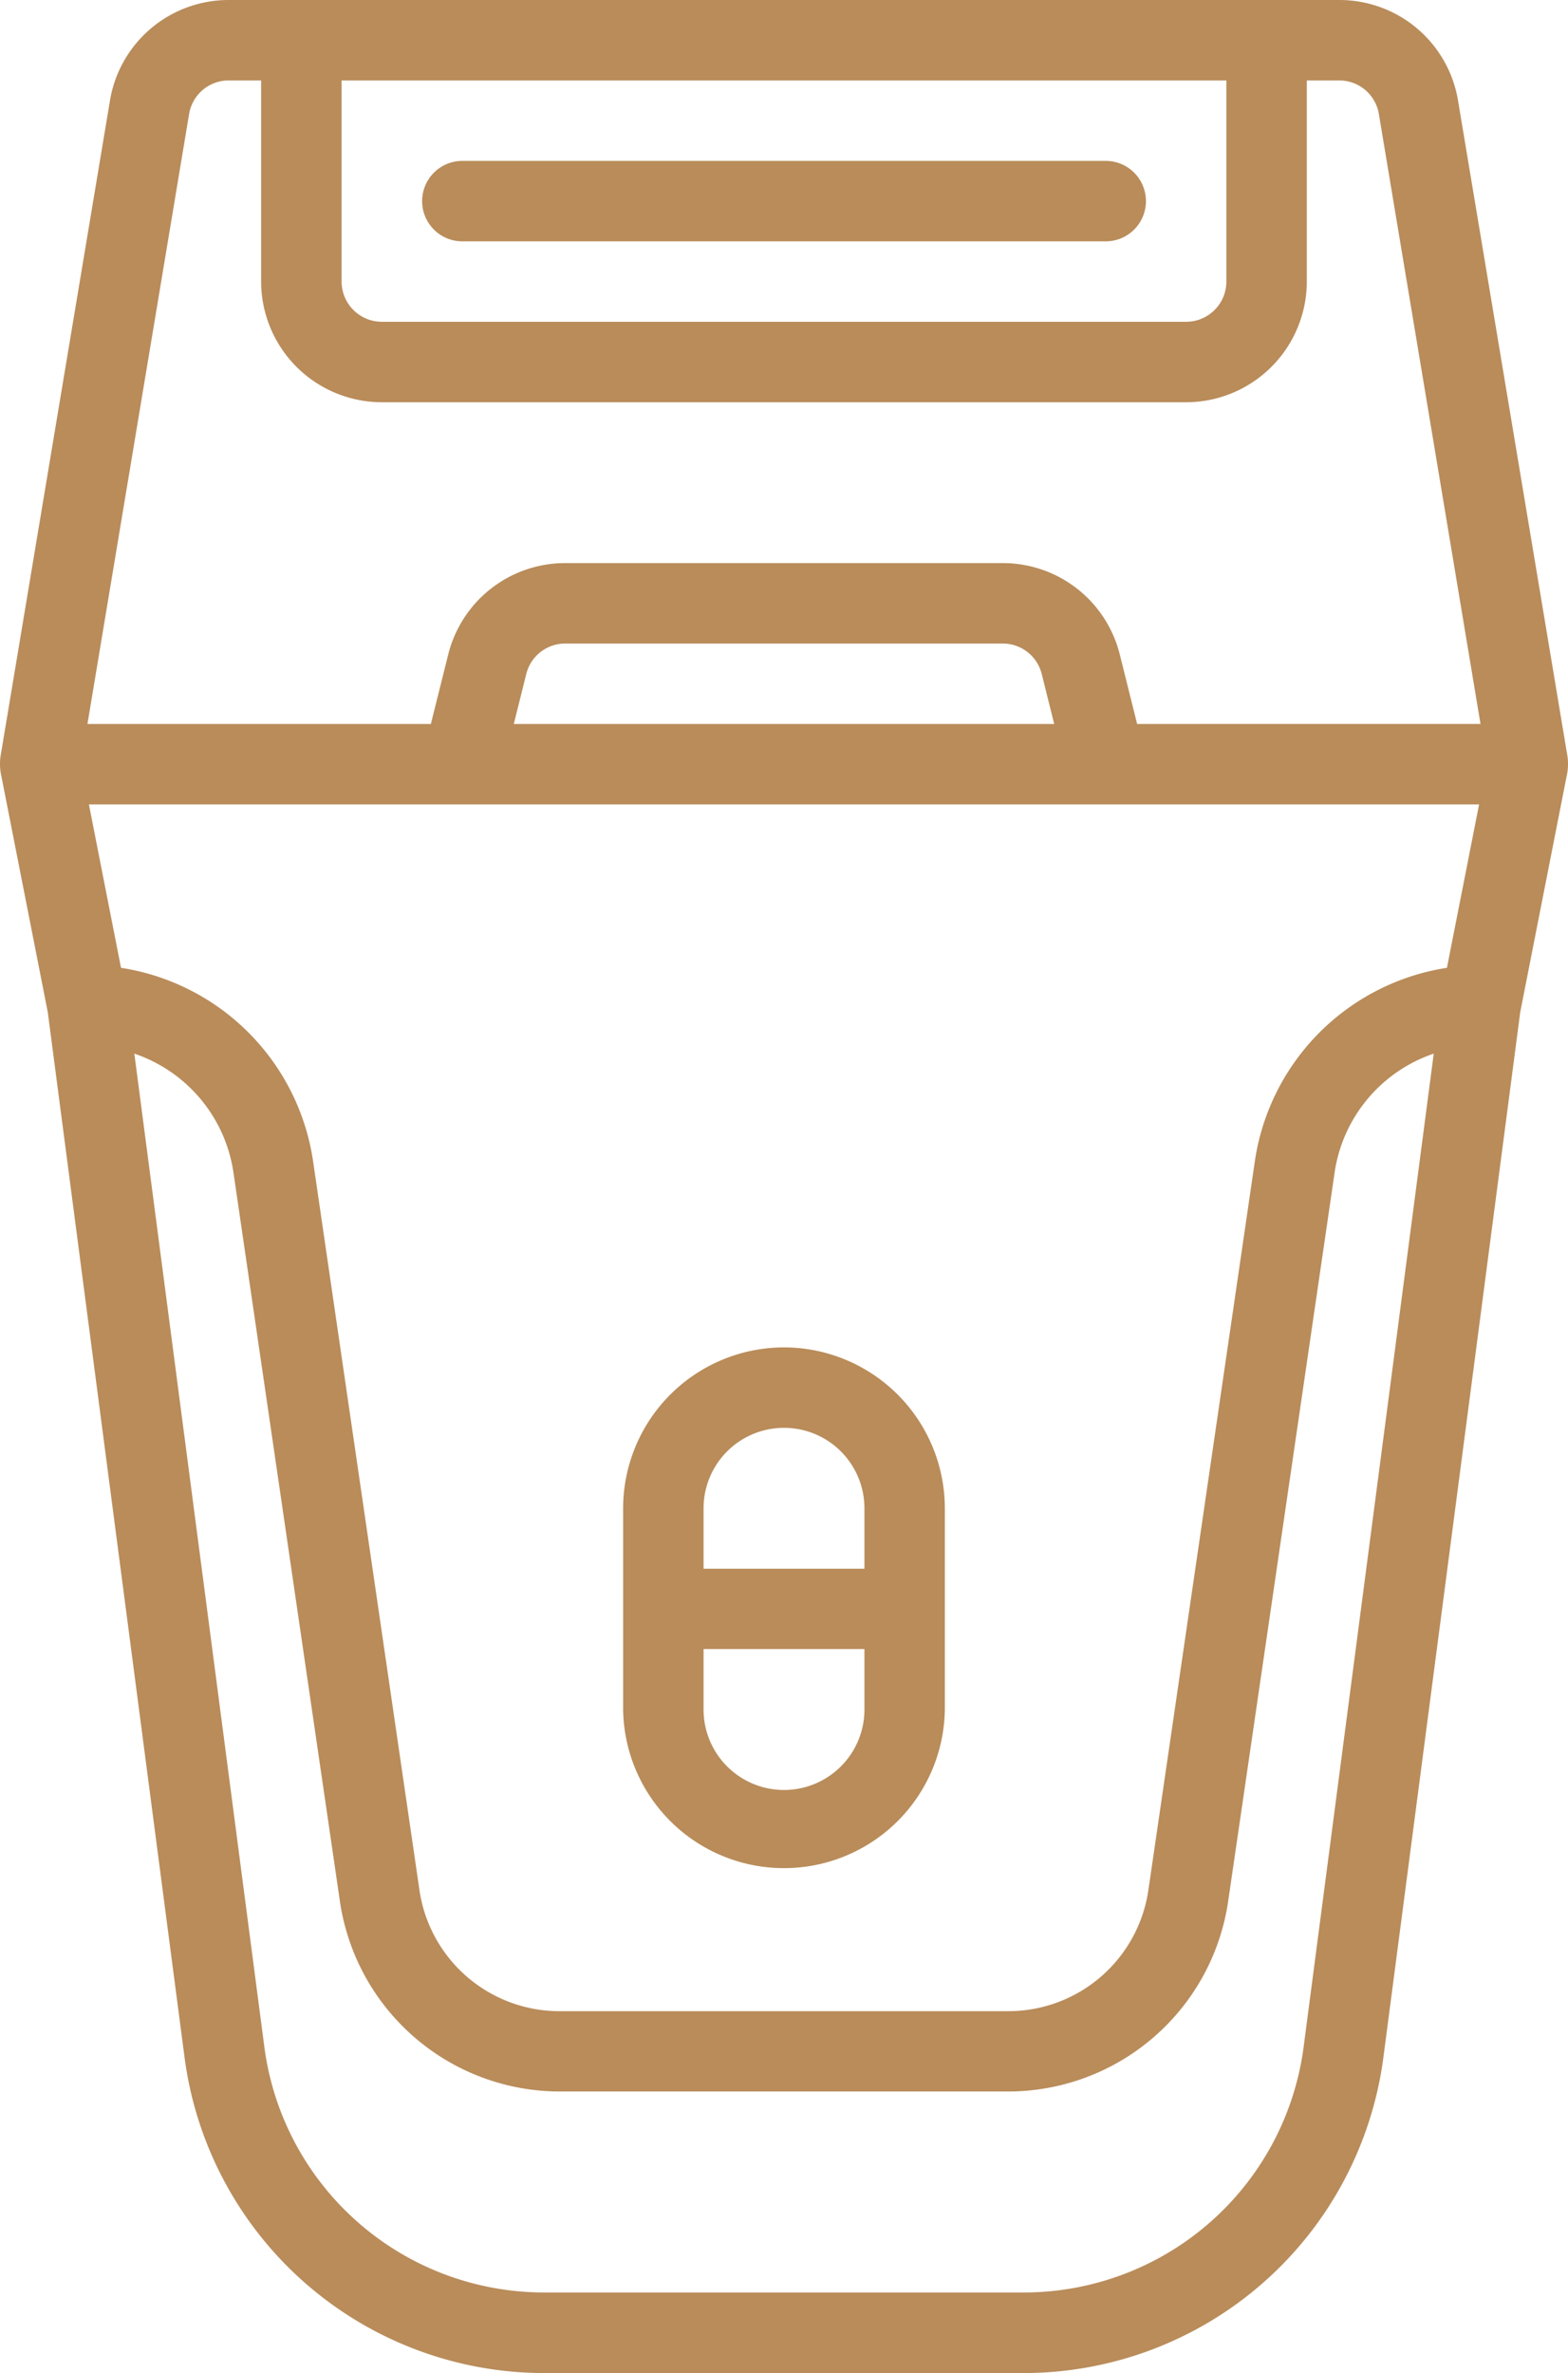<svg id="Group_583" data-name="Group 583" xmlns="http://www.w3.org/2000/svg" xmlns:xlink="http://www.w3.org/1999/xlink" width="48.5" height="73.392" viewBox="0 0 48.5 73.392">
  <defs>
    <clipPath id="clip-path">
      <rect id="Rectangle_406" data-name="Rectangle 406" width="48.5" height="73.392" fill="#b98c5a"/>
    </clipPath>
  </defs>
  <g id="Group_582" data-name="Group 582" clip-path="url(#clip-path)">
    <path id="Path_47" data-name="Path 47" d="M45.1,3.119A3.719,3.719,0,0,0,41.423,0H7.077A3.719,3.719,0,0,0,3.4,3.119L.01,23.43a1.928,1.928,0,0,0,.007.445L1.477,31.3l4.234,32.35a11.225,11.225,0,0,0,11.1,9.742H31.687a11.225,11.225,0,0,0,11.1-9.742L47.023,31.3l1.46-7.424a1.89,1.89,0,0,0,.007-.445ZM10.566,2.488H37.933v6.22a1.245,1.245,0,0,1-1.244,1.244H11.81a1.246,1.246,0,0,1-1.244-1.244ZM40.32,63.326A8.729,8.729,0,0,1,31.687,70.9H16.812a8.729,8.729,0,0,1-8.633-7.577L4.155,32.586a4.585,4.585,0,0,1,3.063,3.658l3.3,22.586a6.878,6.878,0,0,0,6.77,5.854H31.214a6.88,6.88,0,0,0,6.77-5.853l3.3-22.587a4.586,4.586,0,0,1,3.063-3.658Zm4.435-33.394a7.1,7.1,0,0,0-5.937,5.953l-3.3,22.587A4.377,4.377,0,0,1,31.214,62.2H17.285a4.377,4.377,0,0,1-4.308-3.725L9.68,35.885a7.1,7.1,0,0,0-5.937-5.953L2.75,24.878h43ZM15.892,22.391l.386-1.546a1.241,1.241,0,0,1,1.207-.942h13.53a1.242,1.242,0,0,1,1.207.942l.386,1.546Zm19.281,0-.537-2.15a3.727,3.727,0,0,0-3.62-2.826H17.484a3.727,3.727,0,0,0-3.62,2.827l-.537,2.149H2.705L5.849,3.527A1.24,1.24,0,0,1,7.077,2.488h1v6.22a3.736,3.736,0,0,0,3.732,3.732H36.689a3.736,3.736,0,0,0,3.732-3.732V2.488h1A1.24,1.24,0,0,1,42.65,3.527l3.144,18.863Z" transform="translate(0)" fill="#b98c5a"/>
    <path id="Path_48" data-name="Path 48" d="M42.136,8h-19.9a1.244,1.244,0,0,0,0,2.488h19.9a1.244,1.244,0,0,0,0-2.488" transform="translate(-7.935 -3.024)" fill="#b98c5a"/>
    <path id="Path_49" data-name="Path 49" d="M35.965,67a4.982,4.982,0,0,0-4.976,4.976V78.2a4.976,4.976,0,0,0,9.951,0v-6.22A4.982,4.982,0,0,0,35.965,67m2.488,11.2a2.488,2.488,0,0,1-4.976,0V76.329h4.976Zm0-4.354H33.477V71.976a2.488,2.488,0,0,1,4.976,0Z" transform="translate(-11.715 -25.329)" fill="#b98c5a"/>
  </g>
</svg>
